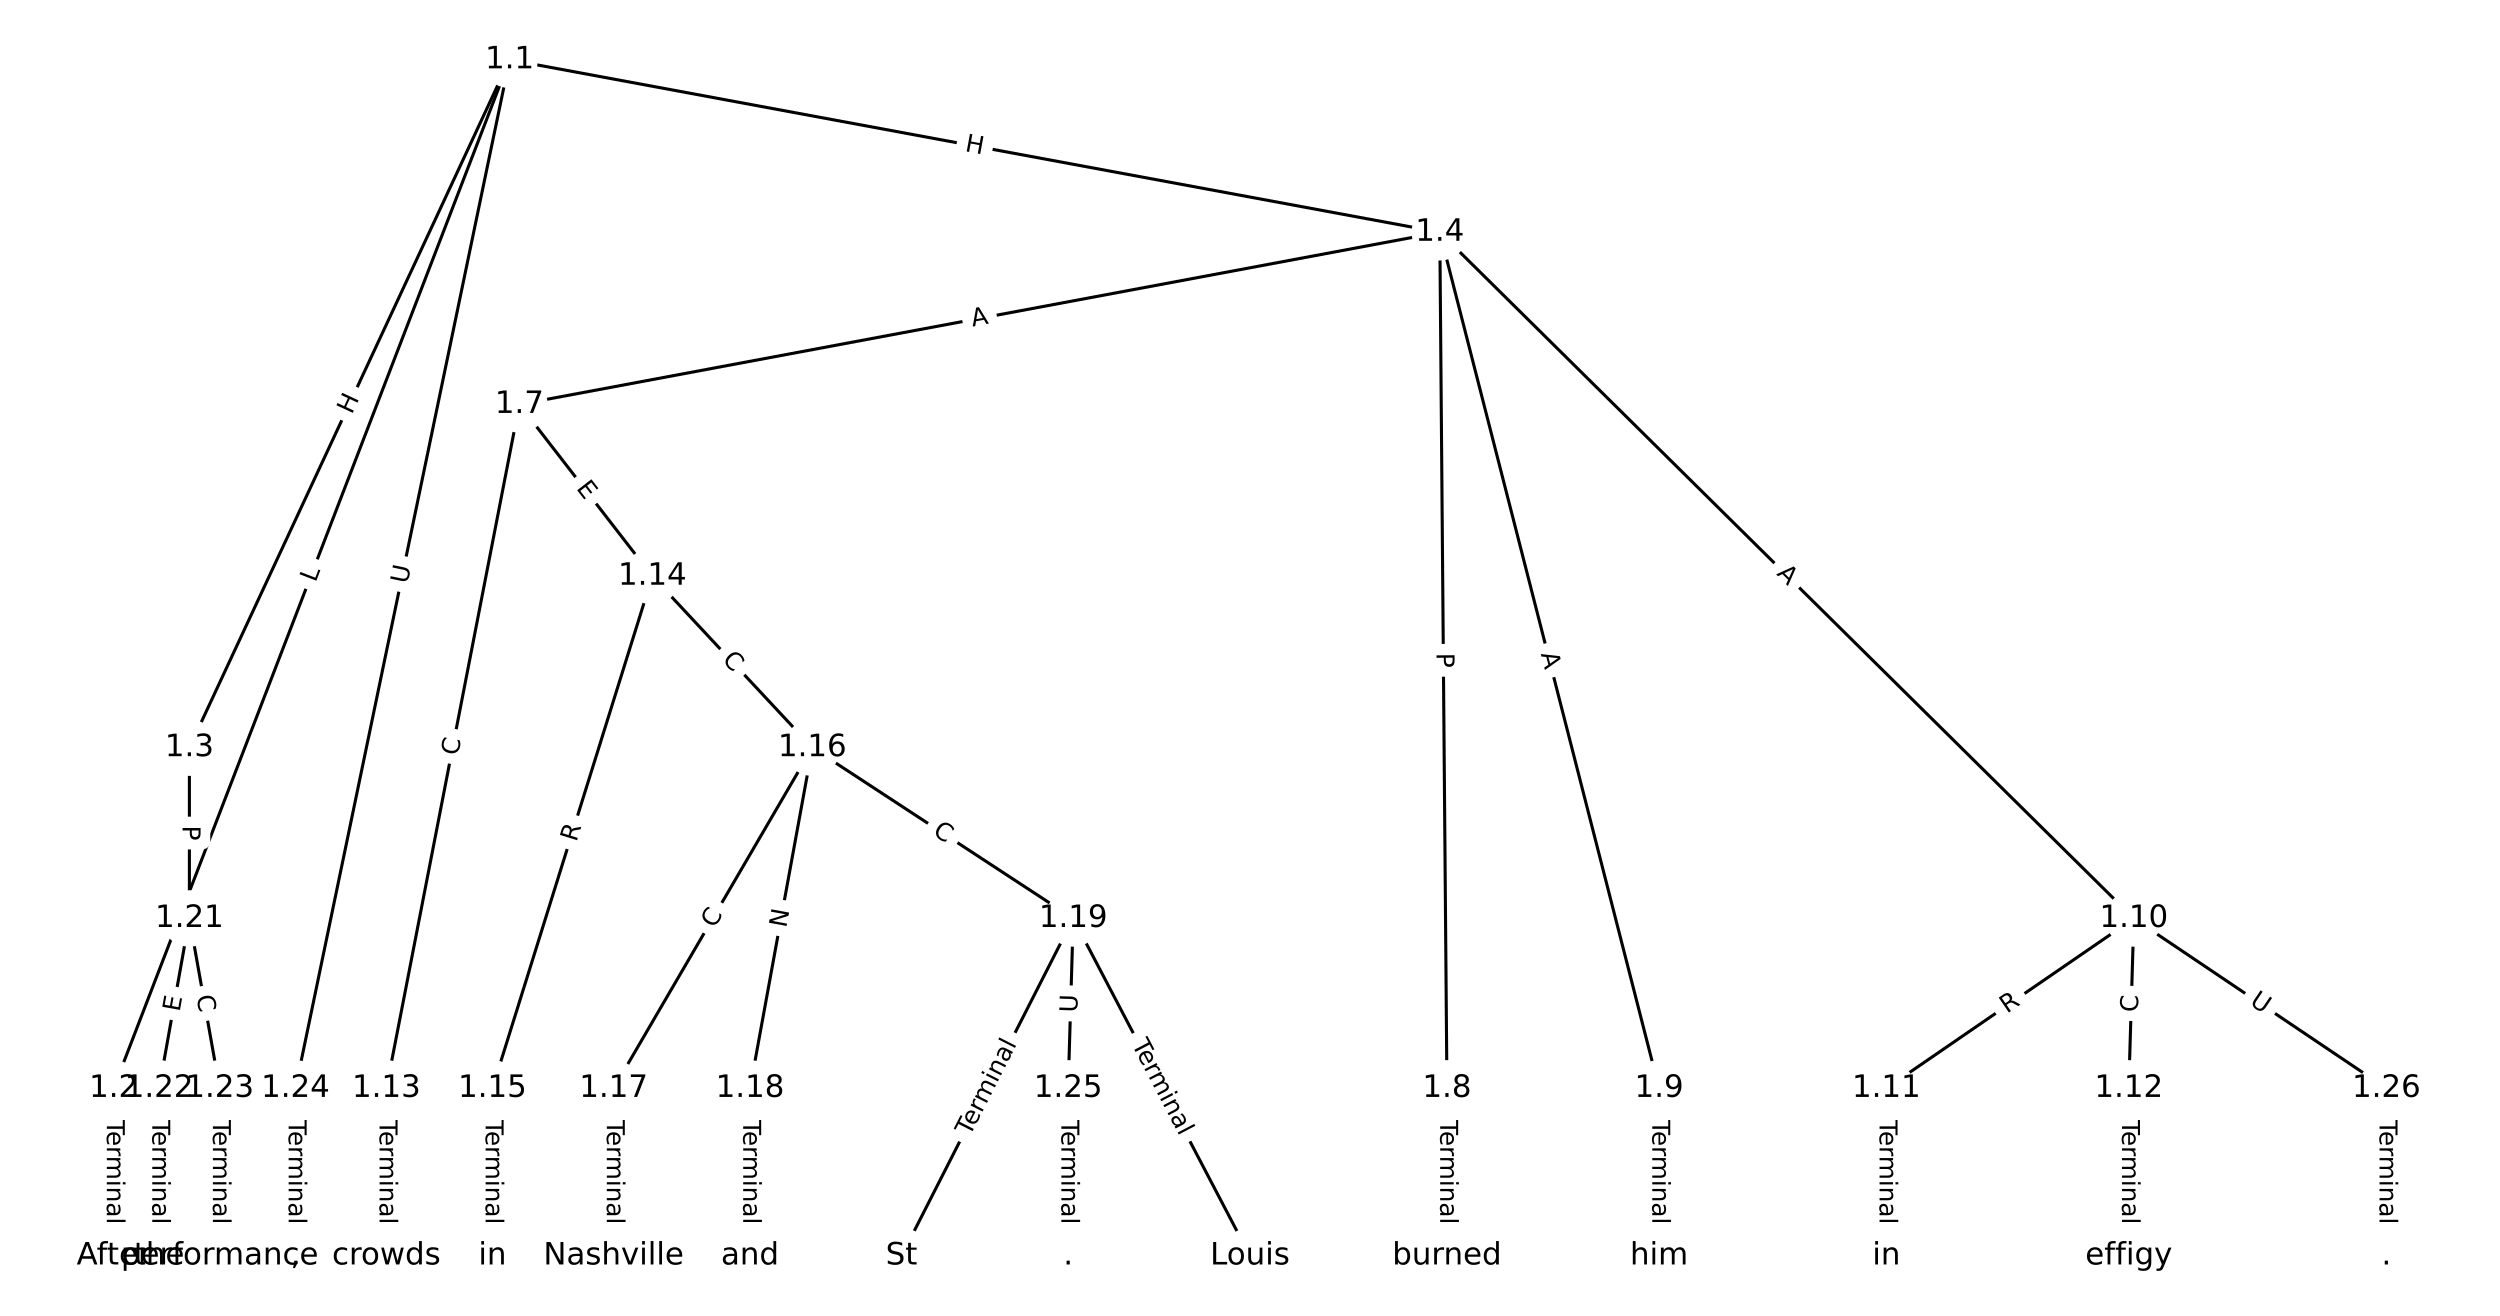 <?xml version="1.0" encoding="UTF-8"?>
<!DOCTYPE svg  PUBLIC '-//W3C//DTD SVG 1.1//EN'  'http://www.w3.org/Graphics/SVG/1.1/DTD/svg11.dtd'>
<svg width="810.67pt" height="426.67pt" version="1.1" viewBox="0 0 810.67 426.67" xmlns="http://www.w3.org/2000/svg" xmlns:xlink="http://www.w3.org/1999/xlink">
<defs>
<style type="text/css">*{stroke-linecap:butt;stroke-linejoin:round;}</style>
</defs>
<path d="m0 426.67h810.67v-426.67h-810.67z" fill="#fff"/>
<g fill="none" stroke="#000">
<path d="m165.24 19.394-128.39 333.54" clip-path="url(#a)"/>
<path d="m165.24 19.394-103.82 223.05" clip-path="url(#a)"/>
<path d="m165.24 19.394 301.65 55.923" clip-path="url(#a)"/>
<path d="m165.24 19.394-69.432 333.54" clip-path="url(#a)"/>
<path d="m36.848 352.93v54.343" clip-path="url(#a)"/>
<path d="m61.414 242.44v55.388" clip-path="url(#a)"/>
<path d="m466.88 75.317-298.47 55.83" clip-path="url(#a)"/>
<path d="m466.88 75.317 2.32 277.61" clip-path="url(#a)"/>
<path d="m466.88 75.317 71.104 277.61" clip-path="url(#a)"/>
<path d="m466.88 75.317 225.05 222.51" clip-path="url(#a)"/>
<path d="m168.41 131.15-43.126 221.78" clip-path="url(#a)"/>
<path d="m168.41 131.15 43.126 55.718" clip-path="url(#a)"/>
<path d="m469.2 352.93v54.343" clip-path="url(#a)"/>
<path d="m537.99 352.93v54.343" clip-path="url(#a)"/>
<path d="m691.93 297.83-80.248 55.099" clip-path="url(#a)"/>
<path d="m691.93 297.83-1.638 55.099" clip-path="url(#a)"/>
<path d="m691.93 297.83 81.886 55.099" clip-path="url(#a)"/>
<path d="m611.68 352.93v54.343" clip-path="url(#a)"/>
<path d="m690.29 352.93v54.343" clip-path="url(#a)"/>
<path d="m125.28 352.93v54.343" clip-path="url(#a)"/>
<path d="m211.54 186.86-51.861 166.06" clip-path="url(#a)"/>
<path d="m211.54 186.86 51.861 55.577" clip-path="url(#a)"/>
<path d="m159.68 352.93v54.343" clip-path="url(#a)"/>
<path d="m263.4 242.44-64.417 110.49" clip-path="url(#a)"/>
<path d="m263.4 242.44-20.198 110.49" clip-path="url(#a)"/>
<path d="m263.4 242.44 84.615 55.388" clip-path="url(#a)"/>
<path d="m198.98 352.93v54.343" clip-path="url(#a)"/>
<path d="m243.2 352.93v54.343" clip-path="url(#a)"/>
<path d="m348.01 297.83-55.682 109.44" clip-path="url(#a)"/>
<path d="m348.01 297.83 57.32 109.44" clip-path="url(#a)"/>
<path d="m348.01 297.83-1.638 55.099" clip-path="url(#a)"/>
<path d="m61.414 297.83-9.826 55.099" clip-path="url(#a)"/>
<path d="m61.414 297.83 9.826 55.099" clip-path="url(#a)"/>
<path d="m51.588 352.93v54.343" clip-path="url(#a)"/>
<path d="m71.24 352.93v54.343" clip-path="url(#a)"/>
<path d="m95.806 352.93v54.343" clip-path="url(#a)"/>
<path d="m346.38 352.93v54.343" clip-path="url(#a)"/>
<path d="m773.82 352.93v54.343" clip-path="url(#a)"/>
</g>
<path d="m106.1 190.49 1.601-4.16q0.862-2.24-1.378-3.102l-7.226-2.781q-2.24-0.862-3.102 1.378l-1.601 4.16q-0.862 2.24 1.378 3.102l7.226 2.781q2.24 0.862 3.102-1.378z" clip-path="url(#a)" fill="#fff" stroke="#fff"/>
<g clip-path="url(#a)">
<defs>
<path id="ac" d="m9.812 72.906h9.859v-64.609h35.5v-8.297h-45.359z"/>
</defs>
<g transform="translate(102.3 189.03) rotate(-68.947) scale(.08 -.08)">
<use xlink:href="#ac"/>
</g>
</g>
<path d="m117.74 136.29 2.539-5.454q1.013-2.176-1.163-3.189l-7.019-3.267q-2.176-1.013-3.189 1.163l-2.539 5.454q-1.013 2.176 1.163 3.189l7.019 3.267q2.176 1.013 3.189-1.163z" clip-path="url(#a)" fill="#fff" stroke="#fff"/>
<g clip-path="url(#a)">
<defs>
<path id="ad" d="m9.812 72.906h9.859v-29.891h35.844v29.891h9.859v-72.906h-9.859v34.719h-35.844v-34.719h-9.859z"/>
</defs>
<g transform="translate(114.06 134.58) rotate(-65.039) scale(.08 -.08)">
<use xlink:href="#ad"/>
</g>
</g>
<path d="m311.96 52.973 5.915 1.097q2.36 0.437 2.797-1.922l1.411-7.613q0.437-2.36-1.922-2.797l-5.915-1.097q-2.36-0.437-2.797 1.922l-1.411 7.613q-0.437 2.36 1.922 2.797z" clip-path="url(#a)" fill="#fff" stroke="#fff"/>
<g clip-path="url(#a)">
<g transform="translate(312.7 48.978) rotate(10.503) scale(.08 -.08)">
<use xlink:href="#ad"/>
</g>
</g>
<path d="m136.07 190.31 1.193-5.732q0.489-2.35-1.861-2.839l-7.58-1.578q-2.35-0.489-2.839 1.861l-1.193 5.732q-0.489 2.35 1.861 2.839l7.58 1.578q2.35 0.489 2.839-1.861z" clip-path="url(#a)" fill="#fff" stroke="#fff"/>
<g clip-path="url(#a)">
<defs>
<path id="q" d="m8.688 72.906h9.922v-44.297q0-11.719 4.234-16.875 4.25-5.141 13.781-5.141 9.469 0 13.719 5.141 4.25 5.156 4.25 16.875v44.297h9.906v-45.516q0-14.25-7.062-21.531-7.047-7.281-20.812-7.281-13.828 0-20.891 7.281-7.047 7.281-7.047 21.531z"/>
</defs>
<g transform="translate(132.09 189.48) rotate(-78.241) scale(.08 -.08)">
<use xlink:href="#q"/>
</g>
</g>
<path d="m30.577 363.2v33.808q0 2.4 2.4 2.4h7.742q2.4 0 2.4-2.4v-33.808q0-2.4-2.4-2.4h-7.742q-2.4 0-2.4 2.4z" clip-path="url(#a)" fill="#fff" stroke="#fff"/>
<g clip-path="url(#a)">
<defs>
<path id="l" d="m-0.297 72.906h61.672v-8.312h-25.875v-64.594h-9.906v64.594h-25.891z"/>
<path id="e" d="m56.203 29.594v-4.391h-41.312q0.594-9.281 5.594-14.141t13.938-4.859q5.172 0 10.031 1.266t9.656 3.812v-8.5q-4.844-2.047-9.922-3.125t-10.297-1.078q-13.094 0-20.734 7.609-7.641 7.625-7.641 20.625 0 13.422 7.25 21.297 7.25 7.891 19.562 7.891 11.031 0 17.453-7.109 6.422-7.094 6.422-19.297zm-8.984 2.641q-0.094 7.359-4.125 11.75-4.031 4.406-10.672 4.406-7.516 0-12.031-4.25t-5.203-11.969z"/>
<path id="g" d="m41.109 46.297q-1.516 0.875-3.297 1.281-1.781 0.422-3.922 0.422-7.625 0-11.703-4.953t-4.078-14.234v-28.812h-9.031v54.688h9.031v-8.5q2.844 4.984 7.375 7.391 4.547 2.422 11.047 2.422 0.922 0 2.047-0.125 1.125-0.109 2.484-0.359z"/>
<path id="j" d="m52 44.188q3.375 6.062 8.062 8.938t11.031 2.875q8.547 0 13.188-5.984 4.641-5.969 4.641-17v-33.016h-9.031v32.719q0 7.859-2.797 11.656-2.781 3.812-8.484 3.812-6.984 0-11.047-4.641-4.047-4.625-4.047-12.641v-30.906h-9.031v32.719q0 7.906-2.781 11.688t-8.594 3.781q-6.891 0-10.953-4.656-4.047-4.656-4.047-12.625v-30.906h-9.031v54.688h9.031v-8.5q3.078 5.031 7.375 7.422t10.203 2.391q5.969 0 10.141-3.031 4.172-3.016 6.172-8.781z"/>
<path id="f" d="m9.422 54.688h8.984v-54.688h-8.984zm0 21.297h8.984v-11.391h-8.984z"/>
<path id="h" d="m54.891 33.016v-33.016h-8.984v32.719q0 7.766-3.031 11.609-3.031 3.859-9.078 3.859-7.281 0-11.484-4.641-4.203-4.625-4.203-12.641v-30.906h-9.031v54.688h9.031v-8.5q3.234 4.938 7.594 7.375 4.375 2.438 10.094 2.438 9.422 0 14.25-5.828 4.844-5.828 4.844-17.156z"/>
<path id="i" d="m34.281 27.484q-10.891 0-15.094-2.484t-4.203-8.5q0-4.781 3.156-7.594 3.156-2.797 8.562-2.797 7.484 0 12 5.297t4.516 14.078v2zm17.922 3.719v-31.203h-8.984v8.297q-3.078-4.969-7.672-7.344t-11.234-2.375q-8.391 0-13.359 4.719-4.953 4.719-4.953 12.625 0 9.219 6.172 13.906 6.188 4.688 18.438 4.688h12.609v0.891q0 6.203-4.078 9.594t-11.453 3.391q-4.688 0-9.141-1.125-4.438-1.125-8.531-3.375v8.312q4.922 1.906 9.562 2.844 4.641 0.953 9.031 0.953 11.875 0 17.734-6.156 5.859-6.141 5.859-18.641z"/>
<path id="k" d="m9.422 75.984h8.984v-75.984h-8.984z"/>
</defs>
<g transform="translate(34.641 363.2) rotate(90) scale(.08 -.08)">
<use xlink:href="#l"/>
<use x="44.084" xlink:href="#e"/>
<use x="105.607" xlink:href="#g"/>
<use x="144.971" xlink:href="#j"/>
<use x="242.383" xlink:href="#f"/>
<use x="270.166" xlink:href="#h"/>
<use x="333.545" xlink:href="#i"/>
<use x="394.824" xlink:href="#k"/>
</g>
</g>
<path d="m55.143 267.72v4.824q0 2.4 2.4 2.4h7.742q2.4 0 2.4-2.4v-4.824q0-2.4-2.4-2.4h-7.742q-2.4 0-2.4 2.4z" clip-path="url(#a)" fill="#fff" stroke="#fff"/>
<g clip-path="url(#a)">
<defs>
<path id="aa" d="m19.672 64.797v-27.391h12.406q6.891 0 10.641 3.562 3.766 3.562 3.766 10.156 0 6.547-3.766 10.109-3.75 3.562-10.641 3.562zm-9.859 8.109h22.266q12.266 0 18.531-5.547 6.281-5.547 6.281-16.234 0-10.797-6.281-16.312-6.266-5.516-18.531-5.516h-12.406v-29.297h-9.859z"/>
</defs>
<g transform="translate(59.207 267.72) rotate(90) scale(.08 -.08)">
<use xlink:href="#aa"/>
</g>
</g>
<path d="m316.11 109.9 5.379-1.006q2.359-0.441 1.918-2.8l-1.424-7.611q-0.441-2.359-2.8-1.918l-5.379 1.006q-2.359 0.441-1.918 2.8l1.424 7.611q0.441 2.359 2.8 1.918z" clip-path="url(#a)" fill="#fff" stroke="#fff"/>
<g clip-path="url(#a)">
<defs>
<path id="o" d="m34.188 63.188-13.391-36.281h26.812zm-5.578 9.719h11.188l27.781-72.906h-10.25l-6.641 18.703h-32.859l-6.641-18.703h-10.406z"/>
</defs>
<g transform="translate(315.36 105.91) rotate(-10.595) scale(.08 -.08)">
<use xlink:href="#o"/>
</g>
</g>
<path d="m461.75 211.76 0.04 4.824q0.02 2.4 2.42 2.38l7.742-0.065q2.4-0.02 2.38-2.42l-0.04-4.824q-0.02-2.4-2.42-2.38l-7.742 0.065q-2.4 0.02-2.38 2.42z" clip-path="url(#a)" fill="#fff" stroke="#fff"/>
<g clip-path="url(#a)">
<g transform="translate(465.82 211.73) rotate(89.521) scale(.08 -.08)">
<use xlink:href="#aa"/>
</g>
</g>
<path d="m495.68 213.03 1.358 5.301q0.595 2.325 2.92 1.73l7.5-1.921q2.325-0.595 1.73-2.92l-1.358-5.301q-0.595-2.325-2.92-1.73l-7.5 1.921q-2.325 0.595-1.73 2.92z" clip-path="url(#a)" fill="#fff" stroke="#fff"/>
<g clip-path="url(#a)">
<g transform="translate(499.62 212.02) rotate(75.634) scale(.08 -.08)">
<use xlink:href="#o"/>
</g>
</g>
<path d="m573.05 189.11 3.892 3.848q1.707 1.687 3.394-0.019l5.444-5.506q1.687-1.707-0.019-3.394l-3.892-3.848q-1.707-1.687-3.394 0.019l-5.444 5.506q-1.687 1.707 0.019 3.394z" clip-path="url(#a)" fill="#fff" stroke="#fff"/>
<g clip-path="url(#a)">
<g transform="translate(575.91 186.22) rotate(44.675) scale(.08 -.08)">
<use xlink:href="#o"/>
</g>
</g>
<path d="m152.47 245.98 1.066-5.484q0.458-2.356-1.898-2.814l-7.6-1.478q-2.356-0.458-2.814 1.898l-1.066 5.484q-0.458 2.356 1.898 2.814l7.6 1.478q2.356 0.458 2.814-1.898z" clip-path="url(#a)" fill="#fff" stroke="#fff"/>
<g clip-path="url(#a)">
<defs>
<path id="n" d="m64.406 67.281v-10.391q-4.984 4.641-10.625 6.922-5.641 2.297-11.984 2.297-12.5 0-19.141-7.641t-6.641-22.094q0-14.406 6.641-22.047t19.141-7.641q6.344 0 11.984 2.297t10.625 6.938v-10.312q-5.172-3.516-10.969-5.281-5.781-1.75-12.219-1.75-16.562 0-26.094 10.125-9.516 10.141-9.516 27.672 0 17.578 9.516 27.703 9.531 10.141 26.094 10.141 6.531 0 12.312-1.734 5.797-1.734 10.875-5.203z"/>
</defs>
<g transform="translate(148.48 245.2) rotate(-78.996) scale(.08 -.08)">
<use xlink:href="#n"/>
</g>
</g>
<path d="m183.47 160.85 3.094 3.997q1.469 1.898 3.367 0.429l6.123-4.739q1.898-1.469 0.429-3.367l-3.094-3.997q-1.469-1.898-3.367-0.429l-6.123 4.739q-1.898 1.469-0.429 3.367z" clip-path="url(#a)" fill="#fff" stroke="#fff"/>
<g clip-path="url(#a)">
<defs>
<path id="ae" d="m9.812 72.906h46.094v-8.312h-36.234v-21.578h34.719v-8.297h-34.719v-26.422h37.109v-8.297h-46.969z"/>
</defs>
<g transform="translate(186.68 158.36) rotate(52.259) scale(.08 -.08)">
<use xlink:href="#ae"/>
</g>
</g>
<path d="m462.93 363.2v33.808q0 2.4 2.4 2.4h7.742q2.4 0 2.4-2.4v-33.808q0-2.4-2.4-2.4h-7.742q-2.4 0-2.4 2.4z" clip-path="url(#a)" fill="#fff" stroke="#fff"/>
<g clip-path="url(#a)">
<g transform="translate(467 363.2) rotate(90) scale(.08 -.08)">
<use xlink:href="#l"/>
<use x="44.084" xlink:href="#e"/>
<use x="105.607" xlink:href="#g"/>
<use x="144.971" xlink:href="#j"/>
<use x="242.383" xlink:href="#f"/>
<use x="270.166" xlink:href="#h"/>
<use x="333.545" xlink:href="#i"/>
<use x="394.824" xlink:href="#k"/>
</g>
</g>
<path d="m531.72 363.2v33.808q0 2.4 2.4 2.4h7.742q2.4 0 2.4-2.4v-33.808q0-2.4-2.4-2.4h-7.742q-2.4 0-2.4 2.4z" clip-path="url(#a)" fill="#fff" stroke="#fff"/>
<g clip-path="url(#a)">
<g transform="translate(535.78 363.2) rotate(90) scale(.08 -.08)">
<use xlink:href="#l"/>
<use x="44.084" xlink:href="#e"/>
<use x="105.607" xlink:href="#g"/>
<use x="144.971" xlink:href="#j"/>
<use x="242.383" xlink:href="#f"/>
<use x="270.166" xlink:href="#h"/>
<use x="333.545" xlink:href="#i"/>
<use x="394.824" xlink:href="#k"/>
</g>
</g>
<path d="m653.07 332.12 4.582-3.146q1.978-1.359 0.62-3.337l-4.383-6.383q-1.359-1.978-3.337-0.62l-4.582 3.146q-1.978 1.359-0.62 3.337l4.383 6.383q1.359 1.978 3.337 0.62z" clip-path="url(#a)" fill="#fff" stroke="#fff"/>
<g clip-path="url(#a)">
<defs>
<path id="z" d="m44.391 34.188q3.172-1.078 6.172-4.594t6.031-9.672l10.016-19.922h-10.609l-9.312 18.703q-3.625 7.328-7.016 9.719t-9.25 2.391h-10.75v-30.812h-9.859v72.906h22.266q12.5 0 18.656-5.234 6.156-5.219 6.156-15.766 0-6.891-3.203-11.438-3.203-4.531-9.297-6.281zm-24.719 30.609v-25.875h12.406q7.125 0 10.766 3.297t3.641 9.688-3.641 9.641-10.766 3.25z"/>
</defs>
<g transform="translate(650.77 328.77) rotate(-34.474) scale(.08 -.08)">
<use xlink:href="#z"/>
</g>
</g>
<path d="m697.3 328.36 0.166-5.584q0.071-2.399-2.328-2.47l-7.739-0.23q-2.399-0.071-2.47 2.328l-0.166 5.584q-0.071 2.399 2.328 2.47l7.739 0.23q2.399 0.071 2.47-2.328z" clip-path="url(#a)" fill="#fff" stroke="#fff"/>
<g clip-path="url(#a)">
<g transform="translate(693.24 328.24) rotate(-88.298) scale(.08 -.08)">
<use xlink:href="#n"/>
</g>
</g>
<path d="m726.95 328.95 4.858 3.269q1.991 1.34 3.331-0.651l4.322-6.424q1.34-1.991-0.651-3.331l-4.858-3.269q-1.991-1.34-3.331 0.651l-4.322 6.424q-1.34 1.991 0.651 3.331z" clip-path="url(#a)" fill="#fff" stroke="#fff"/>
<g clip-path="url(#a)">
<g transform="translate(729.21 325.58) rotate(33.936) scale(.08 -.08)">
<use xlink:href="#q"/>
</g>
</g>
<path d="m605.41 363.2v33.808q0 2.4 2.4 2.4h7.742q2.4 0 2.4-2.4v-33.808q0-2.4-2.4-2.4h-7.742q-2.4 0-2.4 2.4z" clip-path="url(#a)" fill="#fff" stroke="#fff"/>
<g clip-path="url(#a)">
<g transform="translate(609.48 363.2) rotate(90) scale(.08 -.08)">
<use xlink:href="#l"/>
<use x="44.084" xlink:href="#e"/>
<use x="105.607" xlink:href="#g"/>
<use x="144.971" xlink:href="#j"/>
<use x="242.383" xlink:href="#f"/>
<use x="270.166" xlink:href="#h"/>
<use x="333.545" xlink:href="#i"/>
<use x="394.824" xlink:href="#k"/>
</g>
</g>
<path d="m684.02 363.2v33.808q0 2.4 2.4 2.4h7.742q2.4 0 2.4-2.4v-33.808q0-2.4-2.4-2.4h-7.742q-2.4 0-2.4 2.4z" clip-path="url(#a)" fill="#fff" stroke="#fff"/>
<g clip-path="url(#a)">
<g transform="translate(688.09 363.2) rotate(90) scale(.08 -.08)">
<use xlink:href="#l"/>
<use x="44.084" xlink:href="#e"/>
<use x="105.607" xlink:href="#g"/>
<use x="144.971" xlink:href="#j"/>
<use x="242.383" xlink:href="#f"/>
<use x="270.166" xlink:href="#h"/>
<use x="333.545" xlink:href="#i"/>
<use x="394.824" xlink:href="#k"/>
</g>
</g>
<path d="m119.01 363.2v33.808q0 2.4 2.4 2.4h7.742q2.4 0 2.4-2.4v-33.808q0-2.4-2.4-2.4h-7.742q-2.4 0-2.4 2.4z" clip-path="url(#a)" fill="#fff" stroke="#fff"/>
<g clip-path="url(#a)">
<g transform="translate(123.08 363.2) rotate(90) scale(.08 -.08)">
<use xlink:href="#l"/>
<use x="44.084" xlink:href="#e"/>
<use x="105.607" xlink:href="#g"/>
<use x="144.971" xlink:href="#j"/>
<use x="242.383" xlink:href="#f"/>
<use x="270.166" xlink:href="#h"/>
<use x="333.545" xlink:href="#i"/>
<use x="394.824" xlink:href="#k"/>
</g>
</g>
<path d="m190.76 274.42 1.657-5.306q0.715-2.291-1.575-3.006l-7.391-2.308q-2.291-0.715-3.006 1.575l-1.657 5.306q-0.715 2.291 1.575 3.006l7.391 2.308q2.291 0.715 3.006-1.575z" clip-path="url(#a)" fill="#fff" stroke="#fff"/>
<g clip-path="url(#a)">
<g transform="translate(186.89 273.21) rotate(-72.657) scale(.08 -.08)">
<use xlink:href="#z"/>
</g>
</g>
<path d="m230.98 216.89 3.811 4.084q1.637 1.755 3.392 0.117l5.661-5.282q1.755-1.637 0.117-3.392l-3.811-4.084q-1.637-1.755-3.392-0.117l-5.661 5.282q-1.755 1.637-0.117 3.392z" clip-path="url(#a)" fill="#fff" stroke="#fff"/>
<g clip-path="url(#a)">
<g transform="translate(233.95 214.12) rotate(46.981) scale(.08 -.08)">
<use xlink:href="#n"/>
</g>
</g>
<path d="m153.41 363.2v33.808q0 2.4 2.4 2.4h7.742q2.4 0 2.4-2.4v-33.808q0-2.4-2.4-2.4h-7.742q-2.4 0-2.4 2.4z" clip-path="url(#a)" fill="#fff" stroke="#fff"/>
<g clip-path="url(#a)">
<g transform="translate(157.47 363.2) rotate(90) scale(.08 -.08)">
<use xlink:href="#l"/>
<use x="44.084" xlink:href="#e"/>
<use x="105.607" xlink:href="#g"/>
<use x="144.971" xlink:href="#j"/>
<use x="242.383" xlink:href="#f"/>
<use x="270.166" xlink:href="#h"/>
<use x="333.545" xlink:href="#i"/>
<use x="394.824" xlink:href="#k"/>
</g>
</g>
<path d="m235.2 303.26 2.814-4.826q1.209-2.073-0.865-3.282l-6.689-3.9q-2.073-1.209-3.282 0.865l-2.814 4.826q-1.209 2.073 0.865 3.282l6.689 3.9q2.073 1.209 3.282-0.865z" clip-path="url(#a)" fill="#fff" stroke="#fff"/>
<g clip-path="url(#a)">
<g transform="translate(231.69 301.21) rotate(-59.757) scale(.08 -.08)">
<use xlink:href="#n"/>
</g>
</g>
<path d="m258.93 301.76 1.076-5.887q0.432-2.361-1.929-2.792l-7.616-1.392q-2.361-0.432-2.792 1.929l-1.076 5.887q-0.432 2.361 1.929 2.792l7.616 1.392q2.361 0.432 2.792-1.929z" clip-path="url(#a)" fill="#fff" stroke="#fff"/>
<g clip-path="url(#a)">
<defs>
<path id="ab" d="m9.812 72.906h13.281l32.328-60.984v60.984h9.562v-72.906h-13.281l-32.312 60.984v-60.984h-9.578z"/>
</defs>
<g transform="translate(254.93 301.03) rotate(-79.64) scale(.08 -.08)">
<use xlink:href="#ab"/>
</g>
</g>
<path d="m299.93 273.85 4.674 3.059q2.008 1.314 3.322-0.694l4.24-6.478q1.314-2.008-0.694-3.322l-4.674-3.059q-2.008-1.314-3.322 0.694l-4.24 6.478q-1.314 2.008 0.694 3.322z" clip-path="url(#a)" fill="#fff" stroke="#fff"/>
<g clip-path="url(#a)">
<g transform="translate(302.16 270.45) rotate(33.208) scale(.08 -.08)">
<use xlink:href="#n"/>
</g>
</g>
<path d="m192.71 363.2v33.808q0 2.4 2.4 2.4h7.742q2.4 0 2.4-2.4v-33.808q0-2.4-2.4-2.4h-7.742q-2.4 0-2.4 2.4z" clip-path="url(#a)" fill="#fff" stroke="#fff"/>
<g clip-path="url(#a)">
<g transform="translate(196.77 363.2) rotate(90) scale(.08 -.08)">
<use xlink:href="#l"/>
<use x="44.084" xlink:href="#e"/>
<use x="105.607" xlink:href="#g"/>
<use x="144.971" xlink:href="#j"/>
<use x="242.383" xlink:href="#f"/>
<use x="270.166" xlink:href="#h"/>
<use x="333.545" xlink:href="#i"/>
<use x="394.824" xlink:href="#k"/>
</g>
</g>
<path d="m236.93 363.2v33.808q0 2.4 2.4 2.4h7.742q2.4 0 2.4-2.4v-33.808q0-2.4-2.4-2.4h-7.742q-2.4 0-2.4 2.4z" clip-path="url(#a)" fill="#fff" stroke="#fff"/>
<g clip-path="url(#a)">
<g transform="translate(240.99 363.2) rotate(90) scale(.08 -.08)">
<use xlink:href="#l"/>
<use x="44.084" xlink:href="#e"/>
<use x="105.607" xlink:href="#g"/>
<use x="144.971" xlink:href="#j"/>
<use x="242.383" xlink:href="#f"/>
<use x="270.166" xlink:href="#h"/>
<use x="333.545" xlink:href="#i"/>
<use x="394.824" xlink:href="#k"/>
</g>
</g>
<path d="m318.1 370.46 15.33-30.132q1.088-2.139-1.051-3.227l-6.901-3.511q-2.139-1.088-3.227 1.051l-15.33 30.132q-1.088 2.139 1.051 3.227l6.901 3.511q2.139 1.088 3.227-1.051z" clip-path="url(#a)" fill="#fff" stroke="#fff"/>
<g clip-path="url(#a)">
<g transform="translate(314.47 368.62) rotate(-63.034) scale(.08 -.08)">
<use xlink:href="#l"/>
<use x="44.084" xlink:href="#e"/>
<use x="105.607" xlink:href="#g"/>
<use x="144.971" xlink:href="#j"/>
<use x="242.383" xlink:href="#f"/>
<use x="270.166" xlink:href="#h"/>
<use x="333.545" xlink:href="#i"/>
<use x="394.824" xlink:href="#k"/>
</g>
</g>
<path d="m363.28 340.49 15.685 29.949q1.113 2.126 3.24 1.013l6.859-3.592q2.126-1.113 1.012-3.24l-15.685-29.949q-1.113-2.126-3.24-1.013l-6.859 3.592q-2.126 1.113-1.013 3.24z" clip-path="url(#a)" fill="#fff" stroke="#fff"/>
<g clip-path="url(#a)">
<g transform="translate(366.88 338.6) rotate(62.357) scale(.08 -.08)">
<use xlink:href="#l"/>
<use x="44.084" xlink:href="#e"/>
<use x="105.607" xlink:href="#g"/>
<use x="144.971" xlink:href="#j"/>
<use x="242.383" xlink:href="#f"/>
<use x="270.166" xlink:href="#h"/>
<use x="333.545" xlink:href="#i"/>
<use x="394.824" xlink:href="#k"/>
</g>
</g>
<path d="m353.38 328.49 0.174-5.852q0.071-2.399-2.328-2.47l-7.739-0.23q-2.399-0.071-2.47 2.328l-0.174 5.852q-0.071 2.399 2.328 2.47l7.739 0.23q2.399 0.071 2.47-2.328z" clip-path="url(#a)" fill="#fff" stroke="#fff"/>
<g clip-path="url(#a)">
<g transform="translate(349.31 328.37) rotate(-88.298) scale(.08 -.08)">
<use xlink:href="#q"/>
</g>
</g>
<path d="m62.231 328.97 0.887-4.976q0.421-2.363-1.941-2.784l-7.622-1.359q-2.363-0.421-2.784 1.941l-0.887 4.976q-0.421 2.363 1.941 2.784l7.622 1.359q2.363 0.421 2.784-1.941z" clip-path="url(#a)" fill="#fff" stroke="#fff"/>
<g clip-path="url(#a)">
<g transform="translate(58.23 328.26) rotate(-79.888) scale(.08 -.08)">
<use xlink:href="#ae"/>
</g>
</g>
<path d="m59.663 323.73 0.981 5.5q0.421 2.363 2.784 1.941l7.622-1.359q2.363-0.421 1.941-2.784l-0.981-5.5q-0.421-2.363-2.784-1.941l-7.622 1.359q-2.363 0.421-1.941 2.784z" clip-path="url(#a)" fill="#fff" stroke="#fff"/>
<g clip-path="url(#a)">
<g transform="translate(63.664 323.02) rotate(79.888) scale(.08 -.08)">
<use xlink:href="#n"/>
</g>
</g>
<path d="m45.317 363.2v33.808q0 2.4 2.4 2.4h7.742q2.4 0 2.4-2.4v-33.808q0-2.4-2.4-2.4h-7.742q-2.4 0-2.4 2.4z" clip-path="url(#a)" fill="#fff" stroke="#fff"/>
<g clip-path="url(#a)">
<g transform="translate(49.38 363.2) rotate(90) scale(.08 -.08)">
<use xlink:href="#l"/>
<use x="44.084" xlink:href="#e"/>
<use x="105.607" xlink:href="#g"/>
<use x="144.971" xlink:href="#j"/>
<use x="242.383" xlink:href="#f"/>
<use x="270.166" xlink:href="#h"/>
<use x="333.545" xlink:href="#i"/>
<use x="394.824" xlink:href="#k"/>
</g>
</g>
<path d="m64.969 363.2v33.808q0 2.4 2.4 2.4h7.742q2.4 0 2.4-2.4v-33.808q0-2.4-2.4-2.4h-7.742q-2.4 0-2.4 2.4z" clip-path="url(#a)" fill="#fff" stroke="#fff"/>
<g clip-path="url(#a)">
<g transform="translate(69.033 363.2) rotate(90) scale(.08 -.08)">
<use xlink:href="#l"/>
<use x="44.084" xlink:href="#e"/>
<use x="105.607" xlink:href="#g"/>
<use x="144.971" xlink:href="#j"/>
<use x="242.383" xlink:href="#f"/>
<use x="270.166" xlink:href="#h"/>
<use x="333.545" xlink:href="#i"/>
<use x="394.824" xlink:href="#k"/>
</g>
</g>
<path d="m89.535 363.2v33.808q0 2.4 2.4 2.4h7.742q2.4 0 2.4-2.4v-33.808q0-2.4-2.4-2.4h-7.742q-2.4 0-2.4 2.4z" clip-path="url(#a)" fill="#fff" stroke="#fff"/>
<g clip-path="url(#a)">
<g transform="translate(93.599 363.2) rotate(90) scale(.08 -.08)">
<use xlink:href="#l"/>
<use x="44.084" xlink:href="#e"/>
<use x="105.607" xlink:href="#g"/>
<use x="144.971" xlink:href="#j"/>
<use x="242.383" xlink:href="#f"/>
<use x="270.166" xlink:href="#h"/>
<use x="333.545" xlink:href="#i"/>
<use x="394.824" xlink:href="#k"/>
</g>
</g>
<path d="m340.1 363.2v33.808q0 2.4 2.4 2.4h7.742q2.4 0 2.4-2.4v-33.808q0-2.4-2.4-2.4h-7.742q-2.4 0-2.4 2.4z" clip-path="url(#a)" fill="#fff" stroke="#fff"/>
<g clip-path="url(#a)">
<g transform="translate(344.17 363.2) rotate(90) scale(.08 -.08)">
<use xlink:href="#l"/>
<use x="44.084" xlink:href="#e"/>
<use x="105.607" xlink:href="#g"/>
<use x="144.971" xlink:href="#j"/>
<use x="242.383" xlink:href="#f"/>
<use x="270.166" xlink:href="#h"/>
<use x="333.545" xlink:href="#i"/>
<use x="394.824" xlink:href="#k"/>
</g>
</g>
<path d="m767.55 363.2v33.808q0 2.4 2.4 2.4h7.742q2.4 0 2.4-2.4v-33.808q0-2.4-2.4-2.4h-7.742q-2.4 0-2.4 2.4z" clip-path="url(#a)" fill="#fff" stroke="#fff"/>
<g clip-path="url(#a)">
<g transform="translate(771.61 363.2) rotate(90) scale(.08 -.08)">
<use xlink:href="#l"/>
<use x="44.084" xlink:href="#e"/>
<use x="105.607" xlink:href="#g"/>
<use x="144.971" xlink:href="#j"/>
<use x="242.383" xlink:href="#f"/>
<use x="270.166" xlink:href="#h"/>
<use x="333.545" xlink:href="#i"/>
<use x="394.824" xlink:href="#k"/>
</g>
</g>
<defs>
<path id="b" d="m0 8.66c2.297 0 4.5-0.912 6.124-2.537 1.624-1.624 2.537-3.827 2.537-6.124s-0.912-4.5-2.537-6.124c-1.624-1.624-3.827-2.537-6.124-2.537s-4.5 0.912-6.124 2.537c-1.624 1.624-2.537 3.827-2.537 6.124s0.912 4.5 2.537 6.124c1.624 1.624 3.827 2.537 6.124 2.537z"/>
</defs>
<g clip-path="url(#a)" fill="#ffffff" stroke="#ffffff">
<use x="36.848" y="407.273" xlink:href="#b"/>
<use x="51.588" y="407.273" xlink:href="#b"/>
<use x="71.24" y="407.273" xlink:href="#b"/>
<use x="95.806" y="407.273" xlink:href="#b"/>
<use x="125.285" y="407.273" xlink:href="#b"/>
<use x="159.677" y="407.273" xlink:href="#b"/>
<use x="198.982" y="407.273" xlink:href="#b"/>
<use x="243.2" y="407.273" xlink:href="#b"/>
<use x="292.331" y="407.273" xlink:href="#b"/>
<use x="346.376" y="407.273" xlink:href="#b"/>
<use x="405.333" y="407.273" xlink:href="#b"/>
<use x="469.204" y="407.273" xlink:href="#b"/>
<use x="537.988" y="407.273" xlink:href="#b"/>
<use x="611.685" y="407.273" xlink:href="#b"/>
<use x="690.295" y="407.273" xlink:href="#b"/>
<use x="773.818" y="407.273" xlink:href="#b"/>
<use x="165.238" y="19.394" xlink:href="#b"/>
<use x="36.848" y="352.929" xlink:href="#b"/>
<use x="61.414" y="242.442" xlink:href="#b"/>
<use x="466.884" y="75.317" xlink:href="#b"/>
<use x="168.411" y="131.147" xlink:href="#b"/>
<use x="469.204" y="352.929" xlink:href="#b"/>
<use x="537.988" y="352.929" xlink:href="#b"/>
<use x="691.933" y="297.83" xlink:href="#b"/>
<use x="611.685" y="352.929" xlink:href="#b"/>
<use x="690.295" y="352.929" xlink:href="#b"/>
<use x="125.285" y="352.929" xlink:href="#b"/>
<use x="211.538" y="186.865" xlink:href="#b"/>
<use x="159.677" y="352.929" xlink:href="#b"/>
<use x="263.398" y="242.442" xlink:href="#b"/>
<use x="198.982" y="352.929" xlink:href="#b"/>
<use x="243.2" y="352.929" xlink:href="#b"/>
<use x="348.013" y="297.83" xlink:href="#b"/>
<use x="61.414" y="297.83" xlink:href="#b"/>
<use x="51.588" y="352.929" xlink:href="#b"/>
<use x="71.24" y="352.929" xlink:href="#b"/>
<use x="95.806" y="352.929" xlink:href="#b"/>
<use x="346.376" y="352.929" xlink:href="#b"/>
<use x="773.818" y="352.929" xlink:href="#b"/>
</g>
<g clip-path="url(#a)">
<defs>
<path id="p" d="m37.109 75.984v-7.484h-8.594q-4.828 0-6.719-1.953-1.875-1.953-1.875-7.031v-4.828h14.797v-6.984h-14.797v-47.703h-9.031v47.703h-8.594v6.984h8.594v3.812q0 9.125 4.25 13.297 4.25 4.188 13.469 4.188z"/>
<path id="t" d="m18.312 70.219v-15.531h18.5v-6.984h-18.5v-29.688q0-6.688 1.828-8.594t7.453-1.906h9.219v-7.516h-9.219q-10.406 0-14.359 3.875-3.953 3.891-3.953 14.141v29.688h-6.594v6.984h6.594v15.531z"/>
</defs>
<g transform="translate(24.845 410.03) scale(.1 -.1)">
<use xlink:href="#o"/>
<use x="64.783" xlink:href="#p"/>
<use x="98.238" xlink:href="#t"/>
<use x="137.447" xlink:href="#e"/>
<use x="198.971" xlink:href="#g"/>
</g>
</g>
<g clip-path="url(#a)">
<defs>
<path id="w" d="m54.891 33.016v-33.016h-8.984v32.719q0 7.766-3.031 11.609-3.031 3.859-9.078 3.859-7.281 0-11.484-4.641-4.203-4.625-4.203-12.641v-30.906h-9.031v75.984h9.031v-29.797q3.234 4.938 7.594 7.375 4.375 2.438 10.094 2.438 9.422 0 14.25-5.828 4.844-5.828 4.844-17.156z"/>
</defs>
<g transform="translate(43.382 410.03) scale(.1 -.1)">
<use xlink:href="#t"/>
<use x="39.209" xlink:href="#w"/>
<use x="102.588" xlink:href="#e"/>
</g>
</g>
<g clip-path="url(#a)">
<defs>
<path id="as" d="m18.109 8.203v-29h-9.031v75.484h9.031v-8.297q2.844 4.875 7.156 7.234 4.328 2.375 10.328 2.375 9.969 0 16.188-7.906 6.234-7.906 6.234-20.797t-6.234-20.812q-6.219-7.906-16.188-7.906-6 0-10.328 2.375-4.312 2.375-7.156 7.25zm30.578 19.094q0 9.906-4.078 15.547t-11.203 5.641q-7.141 0-11.219-5.641t-4.078-15.547 4.078-15.547 11.219-5.641q7.125 0 11.203 5.641t4.078 15.547z"/>
<path id="v" d="m30.609 48.391q-7.219 0-11.422-5.641t-4.203-15.453 4.172-15.453q4.188-5.641 11.453-5.641 7.188 0 11.375 5.656 4.203 5.672 4.203 15.438 0 9.719-4.203 15.406-4.188 5.688-11.375 5.688zm0 7.609q11.719 0 18.406-7.625 6.703-7.609 6.703-21.078 0-13.422-6.703-21.078-6.688-7.641-18.406-7.641-11.766 0-18.438 7.641-6.656 7.656-6.656 21.078 0 13.469 6.656 21.078 6.672 7.625 18.438 7.625z"/>
<path id="y" d="m48.781 52.594v-8.406q-3.812 2.109-7.641 3.156t-7.734 1.047q-8.75 0-13.594-5.547-4.828-5.531-4.828-15.547t4.828-15.562q4.844-5.531 13.594-5.531 3.906 0 7.734 1.047t7.641 3.156v-8.312q-3.766-1.75-7.797-2.625-4.016-0.891-8.562-0.891-12.359 0-19.641 7.766-7.266 7.766-7.266 20.953 0 13.375 7.344 21.031 7.359 7.672 20.156 7.672 4.141 0 8.094-0.859 3.953-0.844 7.672-2.547z"/>
</defs>
<g transform="translate(39.218 410.03) scale(.1 -.1)">
<use xlink:href="#as"/>
<use x="63.477" xlink:href="#e"/>
<use x="125" xlink:href="#g"/>
<use x="166.113" xlink:href="#p"/>
<use x="201.318" xlink:href="#v"/>
<use x="262.5" xlink:href="#g"/>
<use x="301.863" xlink:href="#j"/>
<use x="399.275" xlink:href="#i"/>
<use x="460.555" xlink:href="#h"/>
<use x="523.934" xlink:href="#y"/>
<use x="578.914" xlink:href="#e"/>
</g>
</g>
<g clip-path="url(#a)">
<defs>
<path id="ao" d="m11.719 12.406h10.297v-8.406l-8-15.625h-6.297l4 15.625z"/>
</defs>
<g transform="translate(94.217 410.03) scale(.1 -.1)">
<use xlink:href="#ao"/>
</g>
</g>
<g clip-path="url(#a)">
<defs>
<path id="aq" d="m4.203 54.688h8.984l11.234-42.672 11.172 42.672h10.594l11.234-42.672 11.188 42.672h8.984l-14.312-54.688h-10.594l-11.766 44.828-11.812-44.828h-10.609z"/>
<path id="x" d="m45.406 46.391v29.594h8.984v-75.984h-8.984v8.203q-2.828-4.875-7.156-7.25-4.312-2.375-10.375-2.375-9.906 0-16.141 7.906-6.219 7.922-6.219 20.812t6.219 20.797q6.234 7.906 16.141 7.906 6.062 0 10.375-2.375 4.328-2.359 7.156-7.234zm-30.609-19.094q0-9.906 4.078-15.547t11.203-5.641 11.219 5.641q4.109 5.641 4.109 15.547t-4.109 15.547q-4.094 5.641-11.219 5.641t-11.203-5.641-4.078-15.547z"/>
<path id="u" d="m44.281 53.078v-8.5q-3.797 1.953-7.906 2.922-4.094 0.984-8.5 0.984-6.688 0-10.031-2.047t-3.344-6.156q0-3.125 2.391-4.906t9.625-3.391l3.078-0.688q9.562-2.047 13.594-5.781t4.031-10.422q0-7.625-6.031-12.078-6.031-4.438-16.578-4.438-4.391 0-9.156 0.859t-10.031 2.562v9.281q4.984-2.594 9.812-3.891 4.828-1.281 9.578-1.281 6.344 0 9.75 2.172 3.422 2.172 3.422 6.125 0 3.656-2.469 5.609-2.453 1.953-10.812 3.766l-3.125 0.734q-8.344 1.75-12.062 5.391-3.703 3.641-3.703 9.984 0 7.719 5.469 11.906 5.469 4.203 15.531 4.203 4.969 0 9.359-0.734 4.406-0.719 8.109-2.188z"/>
</defs>
<g transform="translate(107.67 410.03) scale(.1 -.1)">
<use xlink:href="#y"/>
<use x="54.98" xlink:href="#g"/>
<use x="93.844" xlink:href="#v"/>
<use x="155.025" xlink:href="#aq"/>
<use x="236.812" xlink:href="#x"/>
<use x="300.289" xlink:href="#u"/>
</g>
</g>
<g clip-path="url(#a)">
<g transform="translate(155.12 410.03) scale(.1 -.1)">
<use xlink:href="#f"/>
<use x="27.783" xlink:href="#h"/>
</g>
</g>
<g clip-path="url(#a)">
<defs>
<path id="ar" d="m2.984 54.688h9.516l17.094-45.891 17.094 45.891h9.516l-20.516-54.688h-12.203z"/>
</defs>
<g transform="translate(176.2 410.03) scale(.1 -.1)">
<use xlink:href="#ab"/>
<use x="74.805" xlink:href="#i"/>
<use x="136.084" xlink:href="#u"/>
<use x="188.184" xlink:href="#w"/>
<use x="251.562" xlink:href="#ar"/>
<use x="310.742" xlink:href="#f"/>
<use x="338.525" xlink:href="#k"/>
<use x="366.309" xlink:href="#k"/>
<use x="394.092" xlink:href="#e"/>
</g>
</g>
<g clip-path="url(#a)">
<g transform="translate(233.79 410.03) scale(.1 -.1)">
<use xlink:href="#i"/>
<use x="61.279" xlink:href="#h"/>
<use x="124.658" xlink:href="#x"/>
</g>
</g>
<g clip-path="url(#a)">
<defs>
<path id="am" d="m53.516 70.516v-9.625q-5.609 2.688-10.594 4-4.984 1.328-9.625 1.328-8.047 0-12.422-3.125t-4.375-8.891q0-4.844 2.906-7.312 2.906-2.453 11.016-3.969l5.953-1.219q11.031-2.109 16.281-7.406t5.25-14.172q0-10.609-7.109-16.078-7.094-5.469-20.812-5.469-5.172 0-11.016 1.172-5.828 1.172-12.078 3.469v10.156q6-3.359 11.766-5.078 5.766-1.703 11.328-1.703 8.438 0 13.031 3.312 4.594 3.328 4.594 9.484 0 5.359-3.297 8.391t-10.812 4.547l-6.016 1.172q-11.031 2.188-15.969 6.875-4.922 4.688-4.922 13.047 0 9.672 6.812 15.234t18.766 5.562q5.141 0 10.453-0.938 5.328-0.922 10.891-2.766z"/>
</defs>
<g transform="translate(287.2 410.03) scale(.1 -.1)">
<use xlink:href="#am"/>
<use x="63.477" xlink:href="#t"/>
</g>
</g>
<g clip-path="url(#a)">
<defs>
<path id="d" d="m10.688 12.406h10.312v-12.406h-10.312z"/>
</defs>
<g transform="translate(344.79 410.03) scale(.1 -.1)">
<use xlink:href="#d"/>
</g>
</g>
<g clip-path="url(#a)">
<defs>
<path id="ak" d="m8.5 21.578v33.109h8.984v-32.766q0-7.766 3.016-11.656 3.031-3.875 9.094-3.875 7.266 0 11.484 4.641 4.234 4.641 4.234 12.656v31h8.984v-54.688h-8.984v8.406q-3.266-4.984-7.594-7.406-4.312-2.422-10.031-2.422-9.422 0-14.312 5.859-4.875 5.859-4.875 17.141z"/>
</defs>
<g transform="translate(392.41 410.03) scale(.1 -.1)">
<use xlink:href="#ac"/>
<use x="53.963" xlink:href="#v"/>
<use x="115.145" xlink:href="#ak"/>
<use x="178.523" xlink:href="#f"/>
<use x="206.307" xlink:href="#u"/>
</g>
</g>
<g clip-path="url(#a)">
<defs>
<path id="al" d="m48.688 27.297q0 9.906-4.078 15.547t-11.203 5.641q-7.141 0-11.219-5.641t-4.078-15.547 4.078-15.547 11.219-5.641q7.125 0 11.203 5.641t4.078 15.547zm-30.578 19.094q2.844 4.875 7.156 7.234 4.328 2.375 10.328 2.375 9.969 0 16.188-7.906 6.234-7.906 6.234-20.797t-6.234-20.812q-6.219-7.906-16.188-7.906-6 0-10.328 2.375-4.312 2.375-7.156 7.25v-8.203h-9.031v75.984h9.031z"/>
</defs>
<g transform="translate(451.47 410.03) scale(.1 -.1)">
<use xlink:href="#al"/>
<use x="63.477" xlink:href="#ak"/>
<use x="126.855" xlink:href="#g"/>
<use x="166.219" xlink:href="#h"/>
<use x="229.598" xlink:href="#e"/>
<use x="291.121" xlink:href="#x"/>
</g>
</g>
<g clip-path="url(#a)">
<g transform="translate(528.56 410.03) scale(.1 -.1)">
<use xlink:href="#w"/>
<use x="63.379" xlink:href="#f"/>
<use x="91.162" xlink:href="#j"/>
</g>
</g>
<g clip-path="url(#a)">
<g transform="translate(607.13 410.03) scale(.1 -.1)">
<use xlink:href="#f"/>
<use x="27.783" xlink:href="#h"/>
</g>
</g>
<g clip-path="url(#a)">
<defs>
<path id="at" d="m45.406 27.984q0 9.766-4.031 15.125-4.016 5.375-11.297 5.375-7.219 0-11.25-5.375-4.031-5.359-4.031-15.125 0-9.719 4.031-15.094t11.25-5.375q7.281 0 11.297 5.375 4.031 5.375 4.031 15.094zm8.984-21.203q0-13.953-6.203-20.766-6.188-6.812-18.984-6.812-4.734 0-8.938 0.703t-8.156 2.172v8.734q3.953-2.141 7.812-3.156 3.859-1.031 7.859-1.031 8.844 0 13.234 4.609t4.391 13.938v4.453q-2.781-4.844-7.125-7.234t-10.406-2.391q-10.047 0-16.203 7.656-6.156 7.672-6.156 20.328 0 12.688 6.156 20.344 6.156 7.672 16.203 7.672 6.062 0 10.406-2.391t7.125-7.219v8.297h8.984z"/>
<path id="ap" d="m32.172-5.078q-3.797-9.766-7.422-12.734-3.609-2.984-9.656-2.984h-7.188v7.516h5.281q3.703 0 5.75 1.766 2.062 1.75 4.547 8.297l1.609 4.094-22.109 53.812h9.516l17.094-42.766 17.094 42.766h9.516z"/>
</defs>
<g transform="translate(676.18 410.03) scale(.1 -.1)">
<use xlink:href="#e"/>
<use x="61.523" xlink:href="#p"/>
<use x="96.729" xlink:href="#p"/>
<use x="131.934" xlink:href="#f"/>
<use x="159.717" xlink:href="#at"/>
<use x="223.193" xlink:href="#ap"/>
</g>
</g>
<g clip-path="url(#a)">
<g transform="translate(772.23 410.03) scale(.1 -.1)">
<use xlink:href="#d"/>
</g>
</g>
<g clip-path="url(#a)">
<defs>
<path id="c" d="m12.406 8.297h16.109v55.625l-17.531-3.516v8.984l17.438 3.516h9.859v-64.609h16.109v-8.297h-41.984z"/>
</defs>
<g transform="translate(157.29 22.153) scale(.1 -.1)">
<use xlink:href="#c"/>
<use x="63.623" xlink:href="#d"/>
<use x="95.41" xlink:href="#c"/>
</g>
</g>
<g clip-path="url(#a)">
<defs>
<path id="m" d="m19.188 8.297h34.422v-8.297h-46.281v8.297q5.609 5.812 15.297 15.594 9.703 9.797 12.188 12.641 4.734 5.312 6.609 9 1.891 3.688 1.891 7.25 0 5.812-4.078 9.469-4.078 3.672-10.625 3.672-4.641 0-9.797-1.609-5.141-1.609-11-4.891v9.969q5.953 2.391 11.125 3.609 5.188 1.219 9.484 1.219 11.328 0 18.062-5.672 6.734-5.656 6.734-15.125 0-4.5-1.688-8.531-1.672-4.016-6.125-9.484-1.219-1.422-7.766-8.188-6.531-6.766-18.453-18.922z"/>
</defs>
<g transform="translate(28.897 355.69) scale(.1 -.1)">
<use xlink:href="#c"/>
<use x="63.623" xlink:href="#d"/>
<use x="95.41" xlink:href="#m"/>
</g>
</g>
<g clip-path="url(#a)">
<defs>
<path id="s" d="m40.578 39.312q7.078-1.516 11.047-6.312 3.984-4.781 3.984-11.812 0-10.781-7.422-16.703-7.422-5.906-21.094-5.906-4.578 0-9.438 0.906t-10.031 2.719v9.516q4.094-2.391 8.969-3.609 4.891-1.219 10.219-1.219 9.266 0 14.125 3.656t4.859 10.641q0 6.453-4.516 10.078-4.516 3.641-12.562 3.641h-8.5v8.109h8.891q7.266 0 11.125 2.906t3.859 8.375q0 5.609-3.984 8.609-3.969 3.016-11.391 3.016-4.062 0-8.703-0.891-4.641-0.875-10.203-2.719v8.781q5.625 1.562 10.531 2.344t9.25 0.781q11.234 0 17.766-5.109 6.547-5.094 6.547-13.781 0-6.062-3.469-10.234t-9.859-5.781z"/>
</defs>
<g transform="translate(53.463 245.2) scale(.1 -.1)">
<use xlink:href="#c"/>
<use x="63.623" xlink:href="#d"/>
<use x="95.41" xlink:href="#s"/>
</g>
</g>
<g clip-path="url(#a)">
<defs>
<path id="r" d="m37.797 64.312-24.906-38.922h24.906zm-2.594 8.594h12.406v-47.516h10.406v-8.203h-10.406v-17.188h-9.812v17.188h-32.906v9.516z"/>
</defs>
<g transform="translate(458.93 78.077) scale(.1 -.1)">
<use xlink:href="#c"/>
<use x="63.623" xlink:href="#d"/>
<use x="95.41" xlink:href="#r"/>
</g>
</g>
<g clip-path="url(#a)">
<defs>
<path id="ah" d="m8.203 72.906h46.875v-4.203l-26.469-68.703h-10.297l24.906 64.594h-35.016z"/>
</defs>
<g transform="translate(160.46 133.91) scale(.1 -.1)">
<use xlink:href="#c"/>
<use x="63.623" xlink:href="#d"/>
<use x="95.41" xlink:href="#ah"/>
</g>
</g>
<g clip-path="url(#a)">
<defs>
<path id="ag" d="m31.781 34.625q-7.031 0-11.062-3.766-4.016-3.766-4.016-10.344 0-6.594 4.016-10.359 4.031-3.766 11.062-3.766t11.078 3.781q4.062 3.797 4.062 10.344 0 6.578-4.031 10.344-4.016 3.766-11.109 3.766zm-9.859 4.188q-6.344 1.562-9.891 5.906-3.531 4.359-3.531 10.609 0 8.734 6.219 13.812 6.234 5.078 17.062 5.078 10.891 0 17.094-5.078t6.203-13.812q0-6.25-3.547-10.609-3.531-4.344-9.828-5.906 7.125-1.656 11.094-6.5 3.984-4.828 3.984-11.797 0-10.609-6.469-16.281-6.469-5.656-18.531-5.656-12.047 0-18.531 5.656-6.469 5.672-6.469 16.281 0 6.969 4 11.797 4.016 4.844 11.141 6.5zm-3.609 15.578q0-5.656 3.531-8.828 3.547-3.172 9.938-3.172 6.359 0 9.938 3.172 3.594 3.172 3.594 8.828 0 5.672-3.594 8.844-3.578 3.172-9.938 3.172-6.391 0-9.938-3.172-3.531-3.172-3.531-8.844z"/>
</defs>
<g transform="translate(461.25 355.69) scale(.1 -.1)">
<use xlink:href="#c"/>
<use x="63.623" xlink:href="#d"/>
<use x="95.41" xlink:href="#ag"/>
</g>
</g>
<g clip-path="url(#a)">
<defs>
<path id="af" d="m10.984 1.516v8.984q3.719-1.766 7.516-2.688 3.812-0.922 7.484-0.922 9.766 0 14.906 6.562 5.156 6.562 5.891 19.953-2.828-4.203-7.188-6.453-4.344-2.25-9.609-2.25-10.938 0-17.312 6.609-6.375 6.625-6.375 18.109 0 11.219 6.641 18 6.641 6.797 17.672 6.797 12.656 0 19.312-9.703 6.672-9.688 6.672-28.141 0-17.234-8.188-27.516-8.172-10.281-21.984-10.281-3.719 0-7.531 0.734-3.797 0.734-7.906 2.203zm19.625 30.906q6.641 0 10.516 4.531 3.891 4.547 3.891 12.469 0 7.859-3.891 12.422-3.875 4.562-10.516 4.562t-10.516-4.562-3.875-12.422q0-7.922 3.875-12.469 3.875-4.531 10.516-4.531z"/>
</defs>
<g transform="translate(530.04 355.69) scale(.1 -.1)">
<use xlink:href="#c"/>
<use x="63.623" xlink:href="#d"/>
<use x="95.41" xlink:href="#af"/>
</g>
</g>
<g clip-path="url(#a)">
<defs>
<path id="an" d="m31.781 66.406q-7.609 0-11.453-7.5-3.828-7.484-3.828-22.531 0-14.984 3.828-22.484 3.844-7.5 11.453-7.5 7.672 0 11.5 7.5 3.844 7.5 3.844 22.484 0 15.047-3.844 22.531-3.828 7.5-11.5 7.5zm0 7.812q12.266 0 18.734-9.703 6.469-9.688 6.469-28.141 0-18.406-6.469-28.109-6.469-9.688-18.734-9.688-12.25 0-18.719 9.688-6.469 9.703-6.469 28.109 0 18.453 6.469 28.141 6.469 9.703 18.719 9.703z"/>
</defs>
<g transform="translate(680.8 300.59) scale(.1 -.1)">
<use xlink:href="#c"/>
<use x="63.623" xlink:href="#d"/>
<use x="95.41" xlink:href="#c"/>
<use x="159.033" xlink:href="#an"/>
</g>
</g>
<g clip-path="url(#a)">
<g transform="translate(600.55 355.69) scale(.1 -.1)">
<use xlink:href="#c"/>
<use x="63.623" xlink:href="#d"/>
<use x="95.41" xlink:href="#c"/>
<use x="159.033" xlink:href="#c"/>
</g>
</g>
<g clip-path="url(#a)">
<g transform="translate(679.16 355.69) scale(.1 -.1)">
<use xlink:href="#c"/>
<use x="63.623" xlink:href="#d"/>
<use x="95.41" xlink:href="#c"/>
<use x="159.033" xlink:href="#m"/>
</g>
</g>
<g clip-path="url(#a)">
<g transform="translate(114.15 355.69) scale(.1 -.1)">
<use xlink:href="#c"/>
<use x="63.623" xlink:href="#d"/>
<use x="95.41" xlink:href="#c"/>
<use x="159.033" xlink:href="#s"/>
</g>
</g>
<g clip-path="url(#a)">
<g transform="translate(200.4 189.62) scale(.1 -.1)">
<use xlink:href="#c"/>
<use x="63.623" xlink:href="#d"/>
<use x="95.41" xlink:href="#c"/>
<use x="159.033" xlink:href="#r"/>
</g>
</g>
<g clip-path="url(#a)">
<defs>
<path id="aj" d="m10.797 72.906h38.719v-8.312h-29.688v-17.859q2.141 0.734 4.281 1.094 2.156 0.359 4.312 0.359 12.203 0 19.328-6.688 7.141-6.688 7.141-18.109 0-11.766-7.328-18.297-7.328-6.516-20.656-6.516-4.594 0-9.359 0.781-4.75 0.781-9.828 2.344v9.922q4.391-2.391 9.078-3.562t9.906-1.172q8.453 0 13.375 4.438 4.938 4.438 4.938 12.062 0 7.609-4.938 12.047-4.922 4.453-13.375 4.453-3.953 0-7.891-0.875-3.922-0.875-8.016-2.734z"/>
</defs>
<g transform="translate(148.54 355.69) scale(.1 -.1)">
<use xlink:href="#c"/>
<use x="63.623" xlink:href="#d"/>
<use x="95.41" xlink:href="#c"/>
<use x="159.033" xlink:href="#aj"/>
</g>
</g>
<g clip-path="url(#a)">
<defs>
<path id="ai" d="m33.016 40.375q-6.641 0-10.531-4.547-3.875-4.531-3.875-12.438 0-7.859 3.875-12.438 3.891-4.562 10.531-4.562t10.516 4.562q3.875 4.578 3.875 12.438 0 7.906-3.875 12.438-3.875 4.547-10.516 4.547zm19.578 30.922v-8.984q-3.719 1.75-7.5 2.672-3.781 0.938-7.5 0.938-9.766 0-14.922-6.594-5.141-6.594-5.875-19.922 2.875 4.25 7.219 6.516 4.359 2.266 9.578 2.266 10.984 0 17.359-6.672 6.375-6.656 6.375-18.125 0-11.234-6.641-18.031-6.641-6.781-17.672-6.781-12.656 0-19.344 9.688-6.688 9.703-6.688 28.109 0 17.281 8.203 27.562t22.016 10.281q3.719 0 7.5-0.734t7.891-2.188z"/>
</defs>
<g transform="translate(252.27 245.2) scale(.1 -.1)">
<use xlink:href="#c"/>
<use x="63.623" xlink:href="#d"/>
<use x="95.41" xlink:href="#c"/>
<use x="159.033" xlink:href="#ai"/>
</g>
</g>
<g clip-path="url(#a)">
<g transform="translate(187.85 355.69) scale(.1 -.1)">
<use xlink:href="#c"/>
<use x="63.623" xlink:href="#d"/>
<use x="95.41" xlink:href="#c"/>
<use x="159.033" xlink:href="#ah"/>
</g>
</g>
<g clip-path="url(#a)">
<g transform="translate(232.07 355.69) scale(.1 -.1)">
<use xlink:href="#c"/>
<use x="63.623" xlink:href="#d"/>
<use x="95.41" xlink:href="#c"/>
<use x="159.033" xlink:href="#ag"/>
</g>
</g>
<g clip-path="url(#a)">
<g transform="translate(336.88 300.59) scale(.1 -.1)">
<use xlink:href="#c"/>
<use x="63.623" xlink:href="#d"/>
<use x="95.41" xlink:href="#c"/>
<use x="159.033" xlink:href="#af"/>
</g>
</g>
<g clip-path="url(#a)">
<g transform="translate(50.281 300.59) scale(.1 -.1)">
<use xlink:href="#c"/>
<use x="63.623" xlink:href="#d"/>
<use x="95.41" xlink:href="#m"/>
<use x="159.033" xlink:href="#c"/>
</g>
</g>
<g clip-path="url(#a)">
<g transform="translate(40.455 355.69) scale(.1 -.1)">
<use xlink:href="#c"/>
<use x="63.623" xlink:href="#d"/>
<use x="95.41" xlink:href="#m"/>
<use x="159.033" xlink:href="#m"/>
</g>
</g>
<g clip-path="url(#a)">
<g transform="translate(60.108 355.69) scale(.1 -.1)">
<use xlink:href="#c"/>
<use x="63.623" xlink:href="#d"/>
<use x="95.41" xlink:href="#m"/>
<use x="159.033" xlink:href="#s"/>
</g>
</g>
<g clip-path="url(#a)">
<g transform="translate(84.673 355.69) scale(.1 -.1)">
<use xlink:href="#c"/>
<use x="63.623" xlink:href="#d"/>
<use x="95.41" xlink:href="#m"/>
<use x="159.033" xlink:href="#r"/>
</g>
</g>
<g clip-path="url(#a)">
<g transform="translate(335.24 355.69) scale(.1 -.1)">
<use xlink:href="#c"/>
<use x="63.623" xlink:href="#d"/>
<use x="95.41" xlink:href="#m"/>
<use x="159.033" xlink:href="#aj"/>
</g>
</g>
<g clip-path="url(#a)">
<g transform="translate(762.69 355.69) scale(.1 -.1)">
<use xlink:href="#c"/>
<use x="63.623" xlink:href="#d"/>
<use x="95.41" xlink:href="#m"/>
<use x="159.033" xlink:href="#ai"/>
</g>
</g>
<defs>
<clipPath id="a">
<rect width="810.67" height="426.67"/>
</clipPath>
</defs>
</svg>

